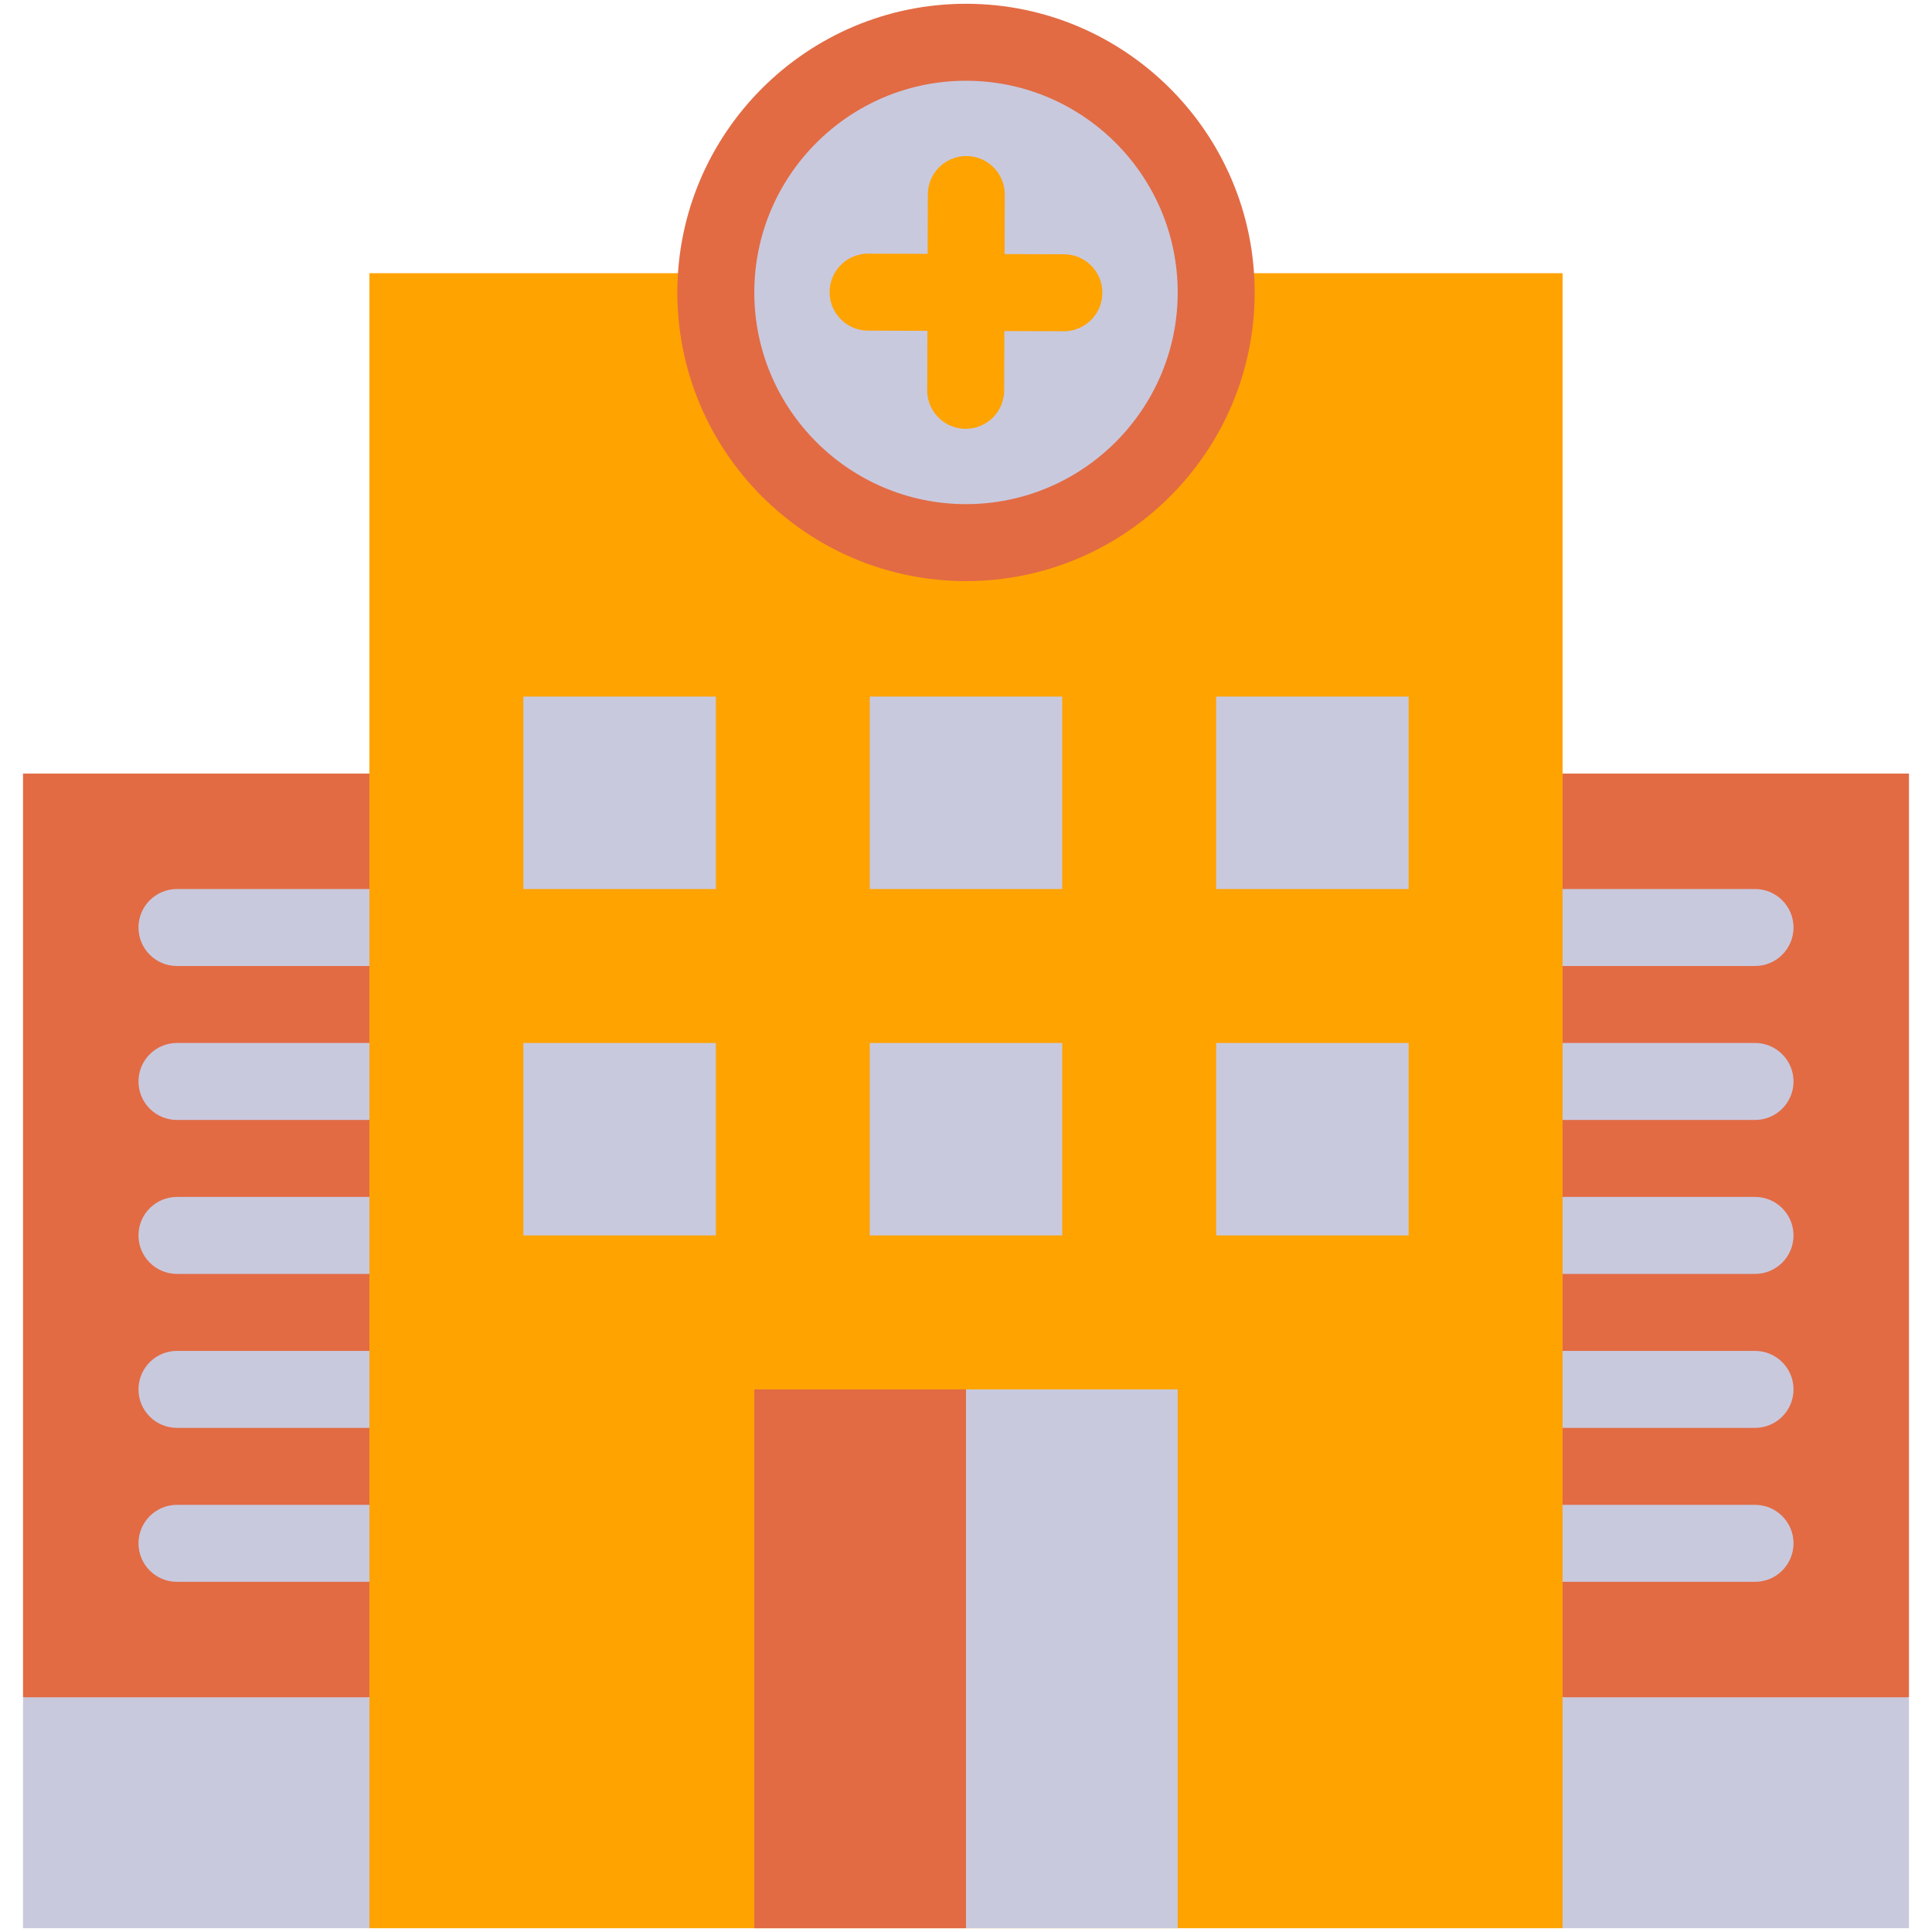 <svg xmlns="http://www.w3.org/2000/svg" version="1.1" xmlns:xlink="http://www.w3.org/1999/xlink" width="512" height="512" x="0" y="0" viewBox="0 0 512 512" style="enable-background:new 0 0 512 512" xml:space="preserve" class=""><g><path fill="#e26b44" d="m414.1 205-15.708 111.078L414.1 449.8l45.9 11.526 45.9-11.526V205z" opacity="1" data-original="#e4dfeb" class=""></path><path fill="#c9c9de" d="M505.9 449.8V511h-91.8l-12.444-30.6 12.444-30.6z" opacity="1" data-original="#c9c9de" class=""></path><path fill="#c9c9de" d="M465.1 256h-51c-5.633 0-10.2-4.567-10.2-10.2s4.567-10.2 10.2-10.2h51c5.633 0 10.2 4.567 10.2 10.2s-4.567 10.2-10.2 10.2zM465.1 296.8h-51c-5.633 0-10.2-4.567-10.2-10.2s4.567-10.2 10.2-10.2h51c5.633 0 10.2 4.567 10.2 10.2s-4.567 10.2-10.2 10.2zM465.1 337.6h-51c-5.633 0-10.2-4.567-10.2-10.2s4.567-10.2 10.2-10.2h51c5.633 0 10.2 4.567 10.2 10.2s-4.567 10.2-10.2 10.2zM465.1 378.4h-51c-5.633 0-10.2-4.567-10.2-10.2s4.567-10.2 10.2-10.2h51c5.633 0 10.2 4.567 10.2 10.2s-4.567 10.2-10.2 10.2zM465.1 419.2h-51c-5.633 0-10.2-4.567-10.2-10.2s4.567-10.2 10.2-10.2h51c5.633 0 10.2 4.567 10.2 10.2s-4.567 10.2-10.2 10.2z" opacity="1" data-original="#78c0f6" class=""></path><path fill="#e26b44" d="M6.1 205v244.8L52 465.1l45.9-15.3 17.34-118.218L97.9 205z" opacity="1" data-original="#e4dfeb" class=""></path><path fill="#c9c9de" d="m97.9 449.8 17.34 30.6L97.9 511H6.1v-61.2z" opacity="1" data-original="#c9c9de" class=""></path><path fill="#c9c9de" d="M97.9 256h-51c-5.633 0-10.2-4.567-10.2-10.2s4.567-10.2 10.2-10.2h51c5.633 0 10.2 4.567 10.2 10.2S103.533 256 97.9 256zM97.9 296.8h-51c-5.633 0-10.2-4.567-10.2-10.2s4.567-10.2 10.2-10.2h51c5.633 0 10.2 4.567 10.2 10.2s-4.567 10.2-10.2 10.2zM97.9 337.6h-51c-5.633 0-10.2-4.567-10.2-10.2s4.567-10.2 10.2-10.2h51c5.633 0 10.2 4.567 10.2 10.2s-4.567 10.2-10.2 10.2zM97.9 378.4h-51c-5.633 0-10.2-4.567-10.2-10.2S41.267 358 46.9 358h51c5.633 0 10.2 4.567 10.2 10.2s-4.567 10.2-10.2 10.2zM97.9 419.2h-51c-5.633 0-10.2-4.567-10.2-10.2s4.567-10.2 10.2-10.2h51c5.633 0 10.2 4.567 10.2 10.2s-4.567 10.2-10.2 10.2z" opacity="1" data-original="#78c0f6" class=""></path><path fill="#ffa300" d="M97.9 72.4V511h316.2V72.4z" opacity="1" data-original="#f1ebf8" class=""></path><circle cx="256" cy="77.5" r="66.3" fill="#c9c9de" opacity="1" data-original="#e06666" class=""></circle><path fill="#e26b44" d="m256 368.2 5.304 71.4L256 511h-56.1V368.2z" opacity="1" data-original="#e4dfeb" class=""></path><g fill="#78c0f6"><path d="M138.7 184.6h51v51h-51zM230.5 184.6h51v51h-51zM322.3 184.6h51v51h-51zM322.3 276.4h51v51h-51zM230.5 276.4h51v51h-51zM138.7 276.4h51v51h-51z" fill="#c9c9de" opacity="1" data-original="#78c0f6" class=""></path></g><path fill="#c9c9de" d="M256 368.2h56.1V511H256z" opacity="1" data-original="#c9c9de" class=""></path><path fill="#ffa300" d="M255.886 113.637c-5.634-.018-10.186-4.599-10.168-10.232l.163-51.875a10.199 10.199 0 0 1 10.232-10.168c5.634.018 10.186 4.599 10.168 10.232l-.163 51.875a10.198 10.198 0 0 1-10.232 10.168z" opacity="1" data-original="#f1ebf8" class=""></path><path fill="#ffa300" d="m281.905 87.782-51.875-.163c-5.634-.018-10.186-4.599-10.168-10.232a10.199 10.199 0 0 1 10.232-10.168l51.875.163c5.634.018 10.186 4.599 10.168 10.232a10.199 10.199 0 0 1-10.232 10.168z" opacity="1" data-original="#f1ebf8" class=""></path><path fill="#e26b44" d="M256 154c-42.183 0-76.5-34.317-76.5-76.5S213.817 1 256 1s76.5 34.317 76.5 76.5S298.183 154 256 154zm0-132.6c-30.934 0-56.1 25.166-56.1 56.1s25.166 56.1 56.1 56.1 56.1-25.166 56.1-56.1-25.166-56.1-56.1-56.1z" opacity="1" data-original="#c63269" class=""></path></g></svg>